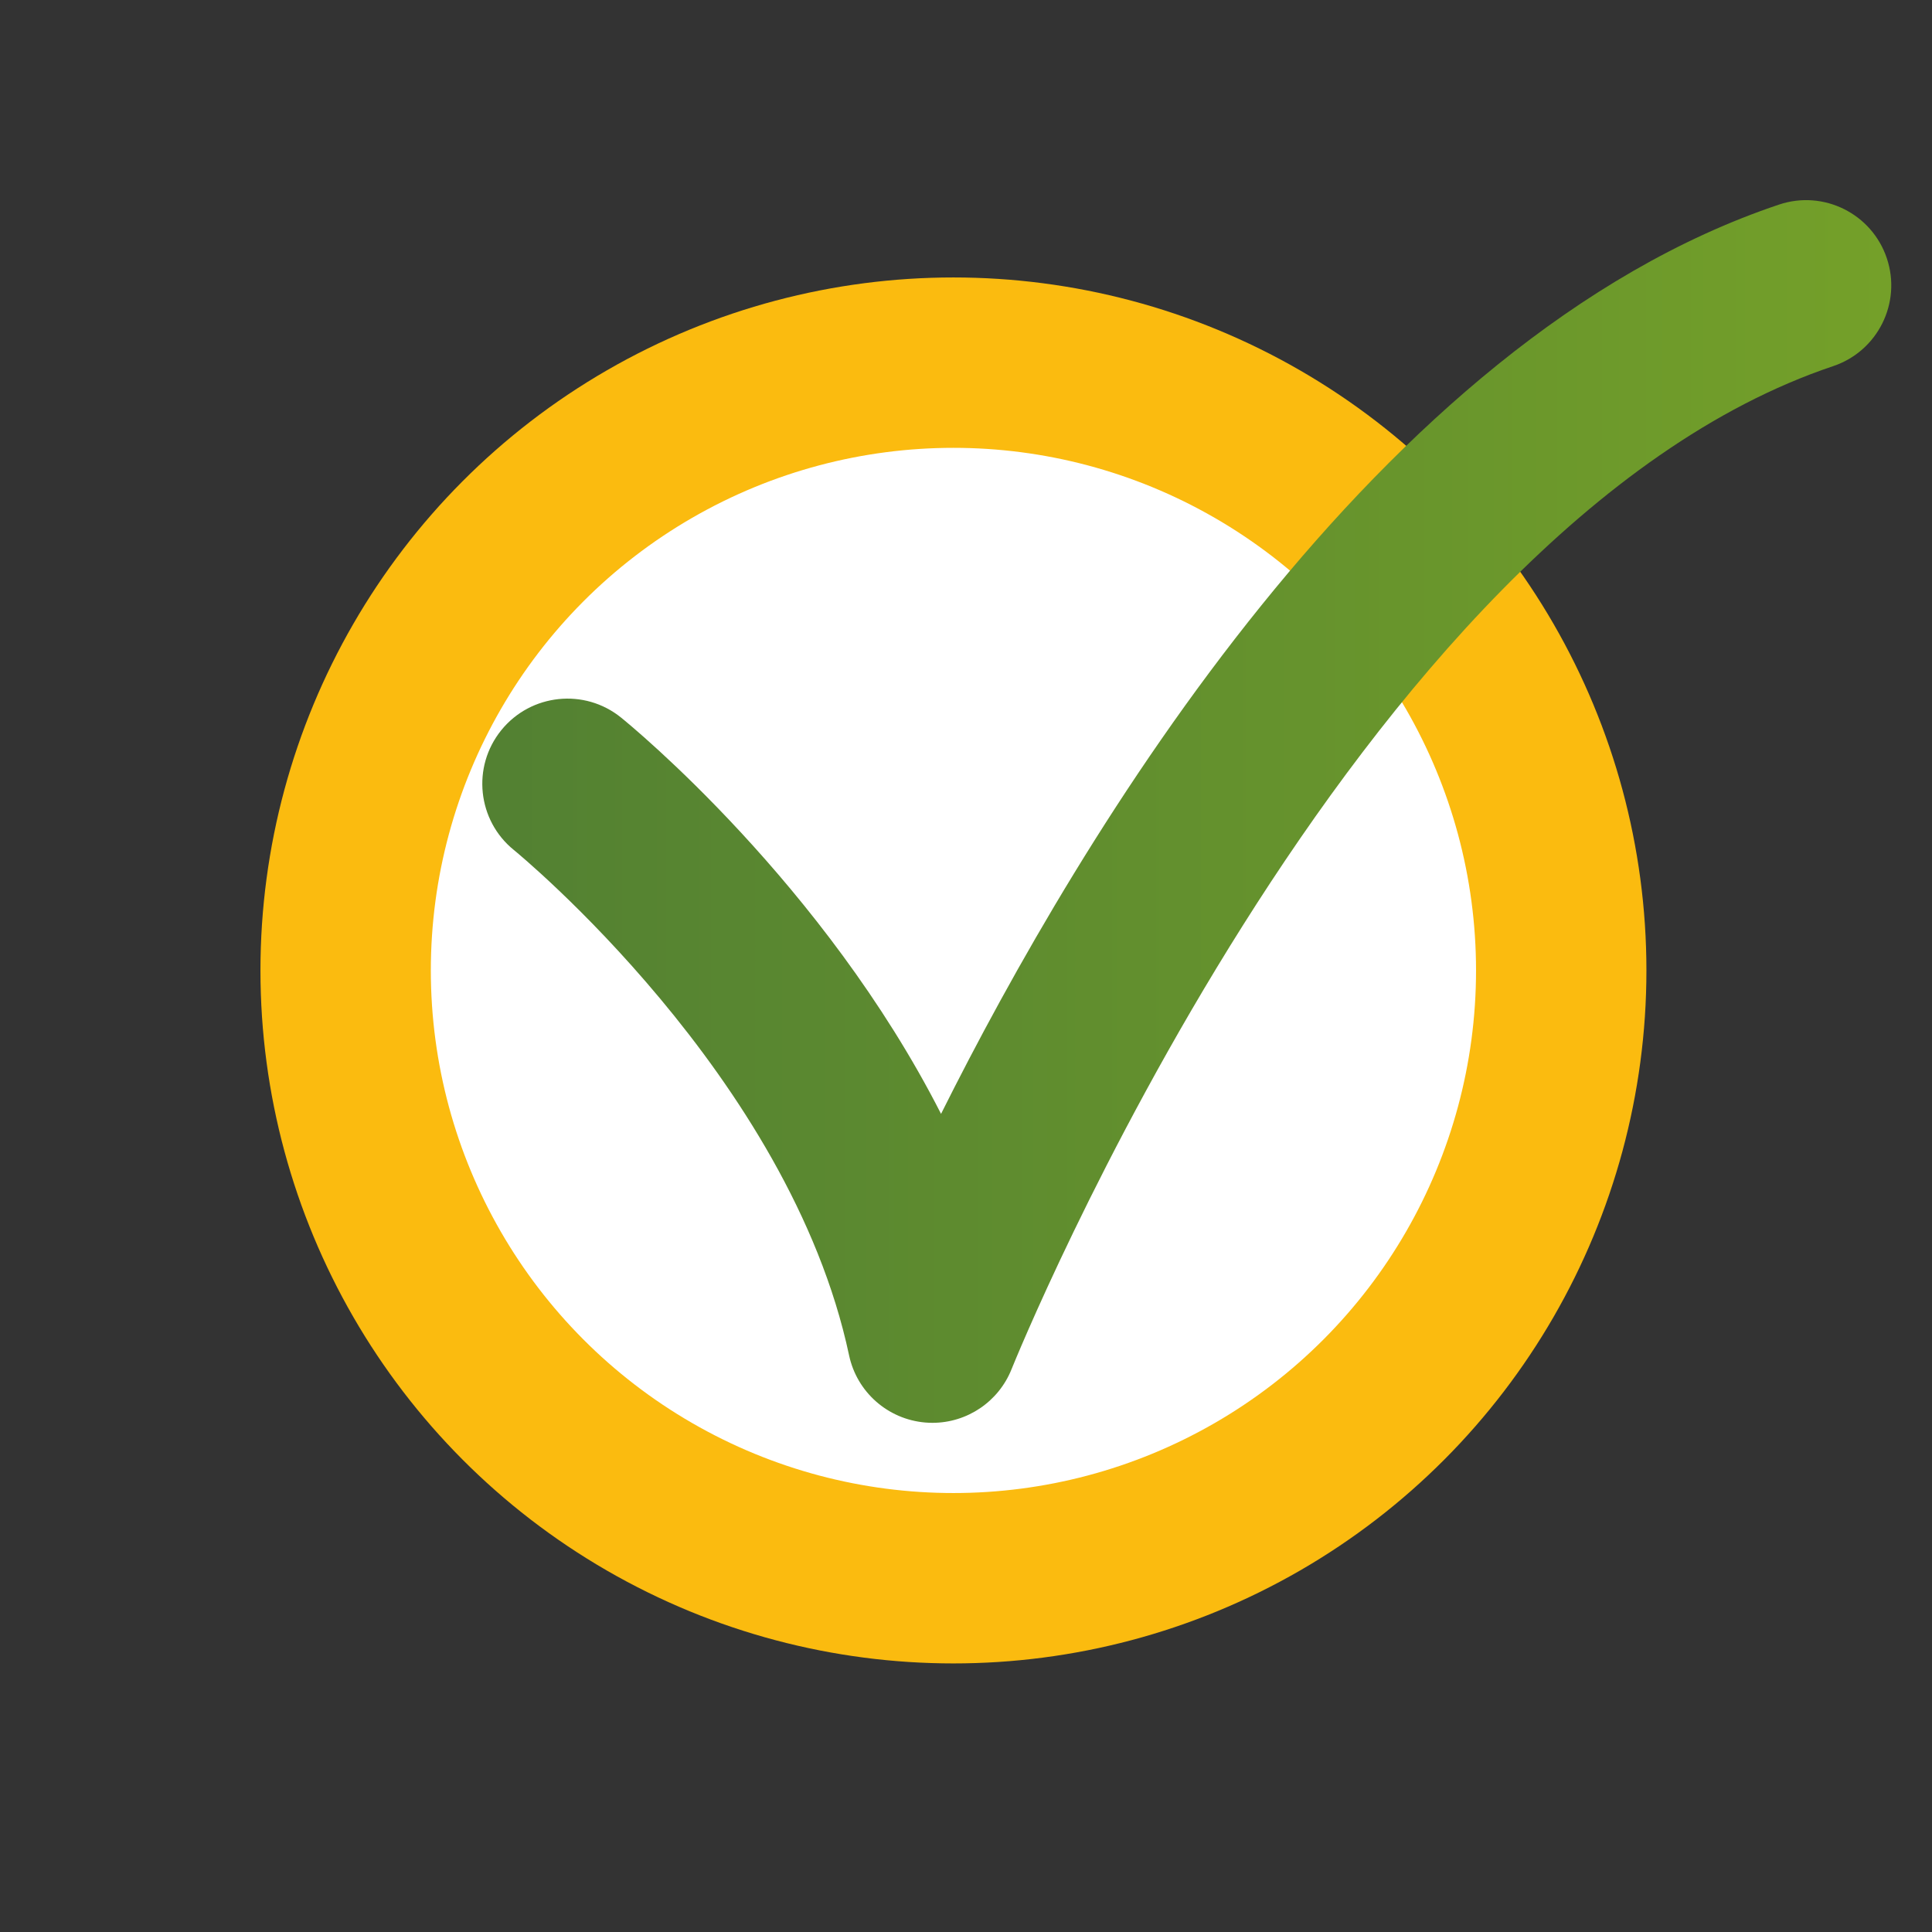 <?xml version="1.0" encoding="utf-8"?>
<!-- Generator: Adobe Illustrator 16.0.0, SVG Export Plug-In . SVG Version: 6.00 Build 0)  -->
<!DOCTYPE svg PUBLIC "-//W3C//DTD SVG 1.1//EN" "http://www.w3.org/Graphics/SVG/1.1/DTD/svg11.dtd">
<svg version="1.1" id="Ebene_1" xmlns="http://www.w3.org/2000/svg" xmlns:xlink="http://www.w3.org/1999/xlink" x="0px" y="0px"
	 width="113.391px" height="113.391px" viewBox="0 0 113.391 113.391" enable-background="new 0 0 113.391 113.391"
	 xml:space="preserve">
<rect x="0" y="0" width="113.391" height="113.391" fill="#333333" stroke="none"/>
<circle fill="#FFFFFF" stroke="#FBBB0F" stroke-width="10" stroke-miterlimit="10" cx="55.958" cy="56.956" r="35.672"/>
<g>
	<linearGradient id="SVGID_1_" gradientUnits="userSpaceOnUse" x1="28.306" y1="47.627" x2="111.001" y2="47.627">
		<stop  offset="0" style="stop-color:#538132"/>
		<stop  offset="0.02" style="stop-color:#538132"/>
		<stop  offset="1" style="stop-color:#74A029"/>
	</linearGradient>
	<path fill="url(#SVGID_1_)" d="M54.727,83.507c-0.142,0-0.283-0.006-0.426-0.018c-2.194-0.188-4.009-1.787-4.467-3.941
		C46.348,63.148,30.322,50.02,30.161,49.889c-2.146-1.737-2.478-4.886-0.741-7.032c1.737-2.146,4.885-2.478,7.032-0.741
		c0.605,0.489,11.892,9.74,18.779,23.258c8.171-16.356,25.582-45.451,49.179-53.366c2.619-0.88,5.452,0.532,6.33,3.15
		c0.878,2.618-0.532,5.453-3.15,6.331c-28.254,9.478-48.023,58.375-48.22,58.868C58.607,82.27,56.758,83.507,54.727,83.507z"/>
</g>
</svg>
